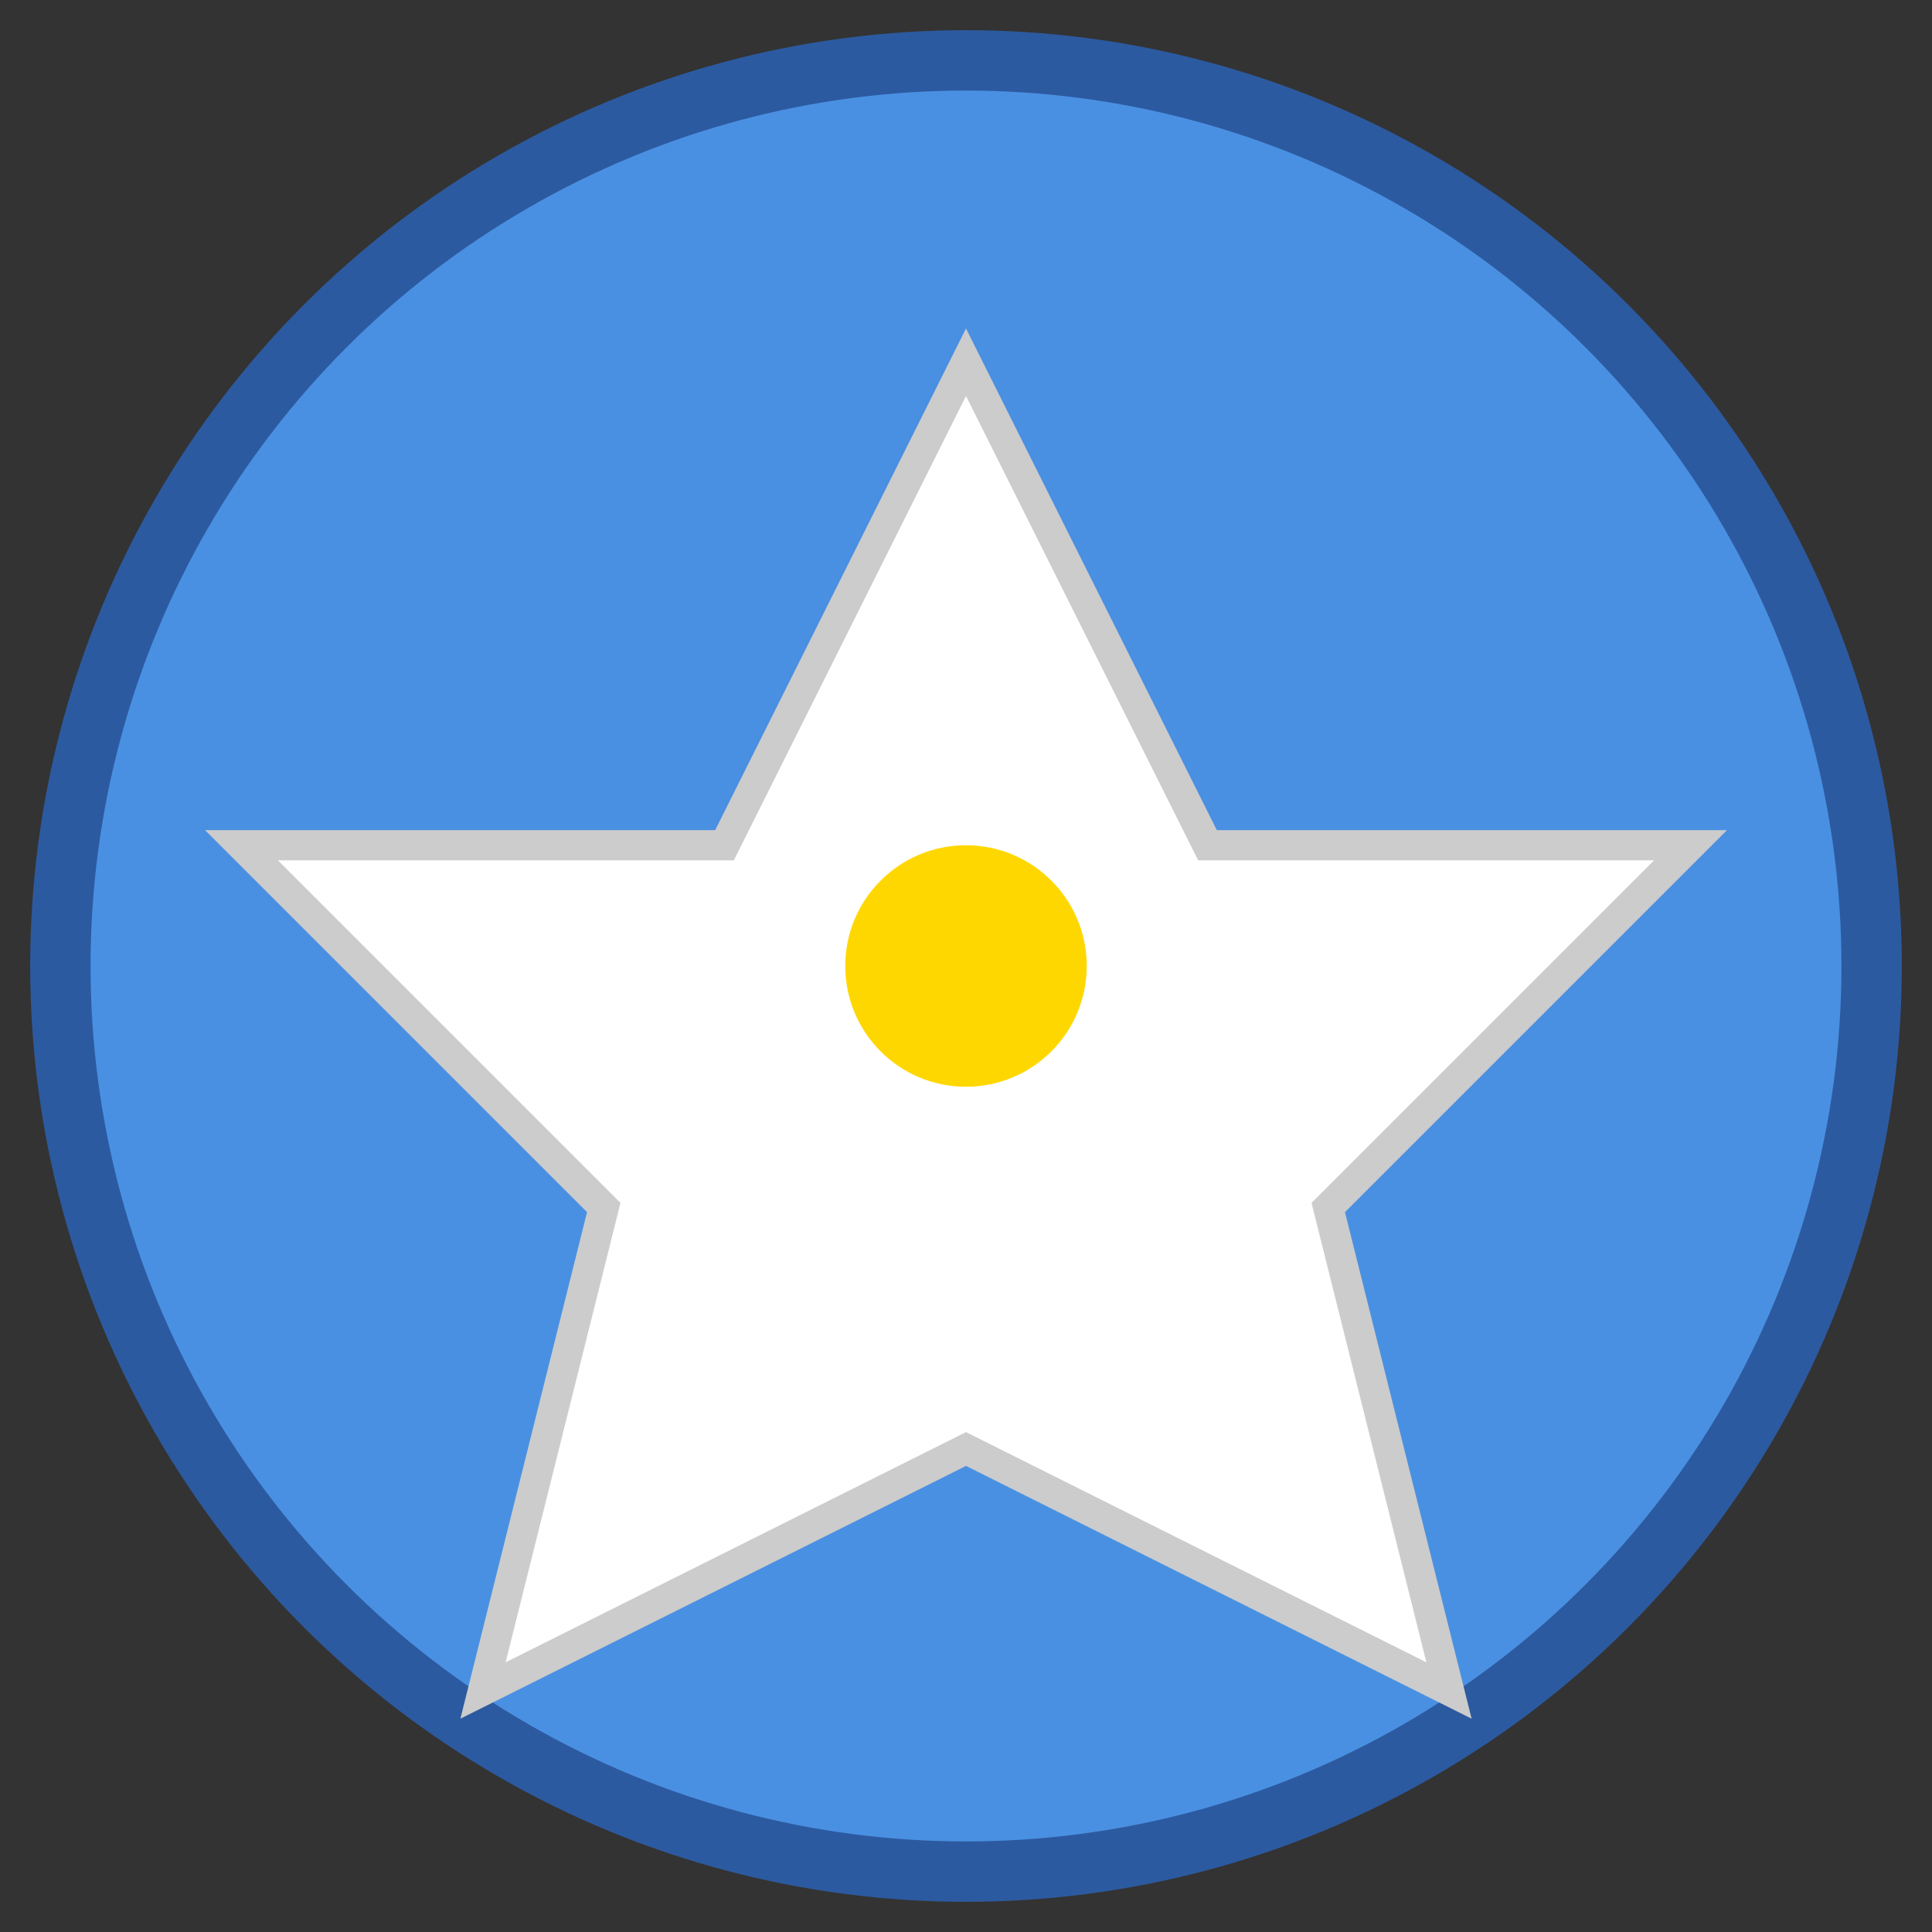 <svg width="64" height="64" viewBox="0 0 64 64" xmlns="http://www.w3.org/2000/svg">
  <rect x="0" y="0" width="64" height="64" fill="#333333" stroke="none"/>
  <!-- 背景圆形 -->
  <circle cx="32" cy="32" r="30" fill="#4a90e2" stroke="#2c5aa0" stroke-width="2"/>
  
  <!-- 技能符号 -->
  <path d="M32 12 L40 28 L56 28 L44 40 L48 56 L32 48 L16 56 L20 40 L8 28 L24 28 Z" fill="#ffffff" stroke="#cccccc" stroke-width="1"/>
  
  <!-- 中心点 -->
  <circle cx="32" cy="32" r="4" fill="#ffd700"/>
</svg>
